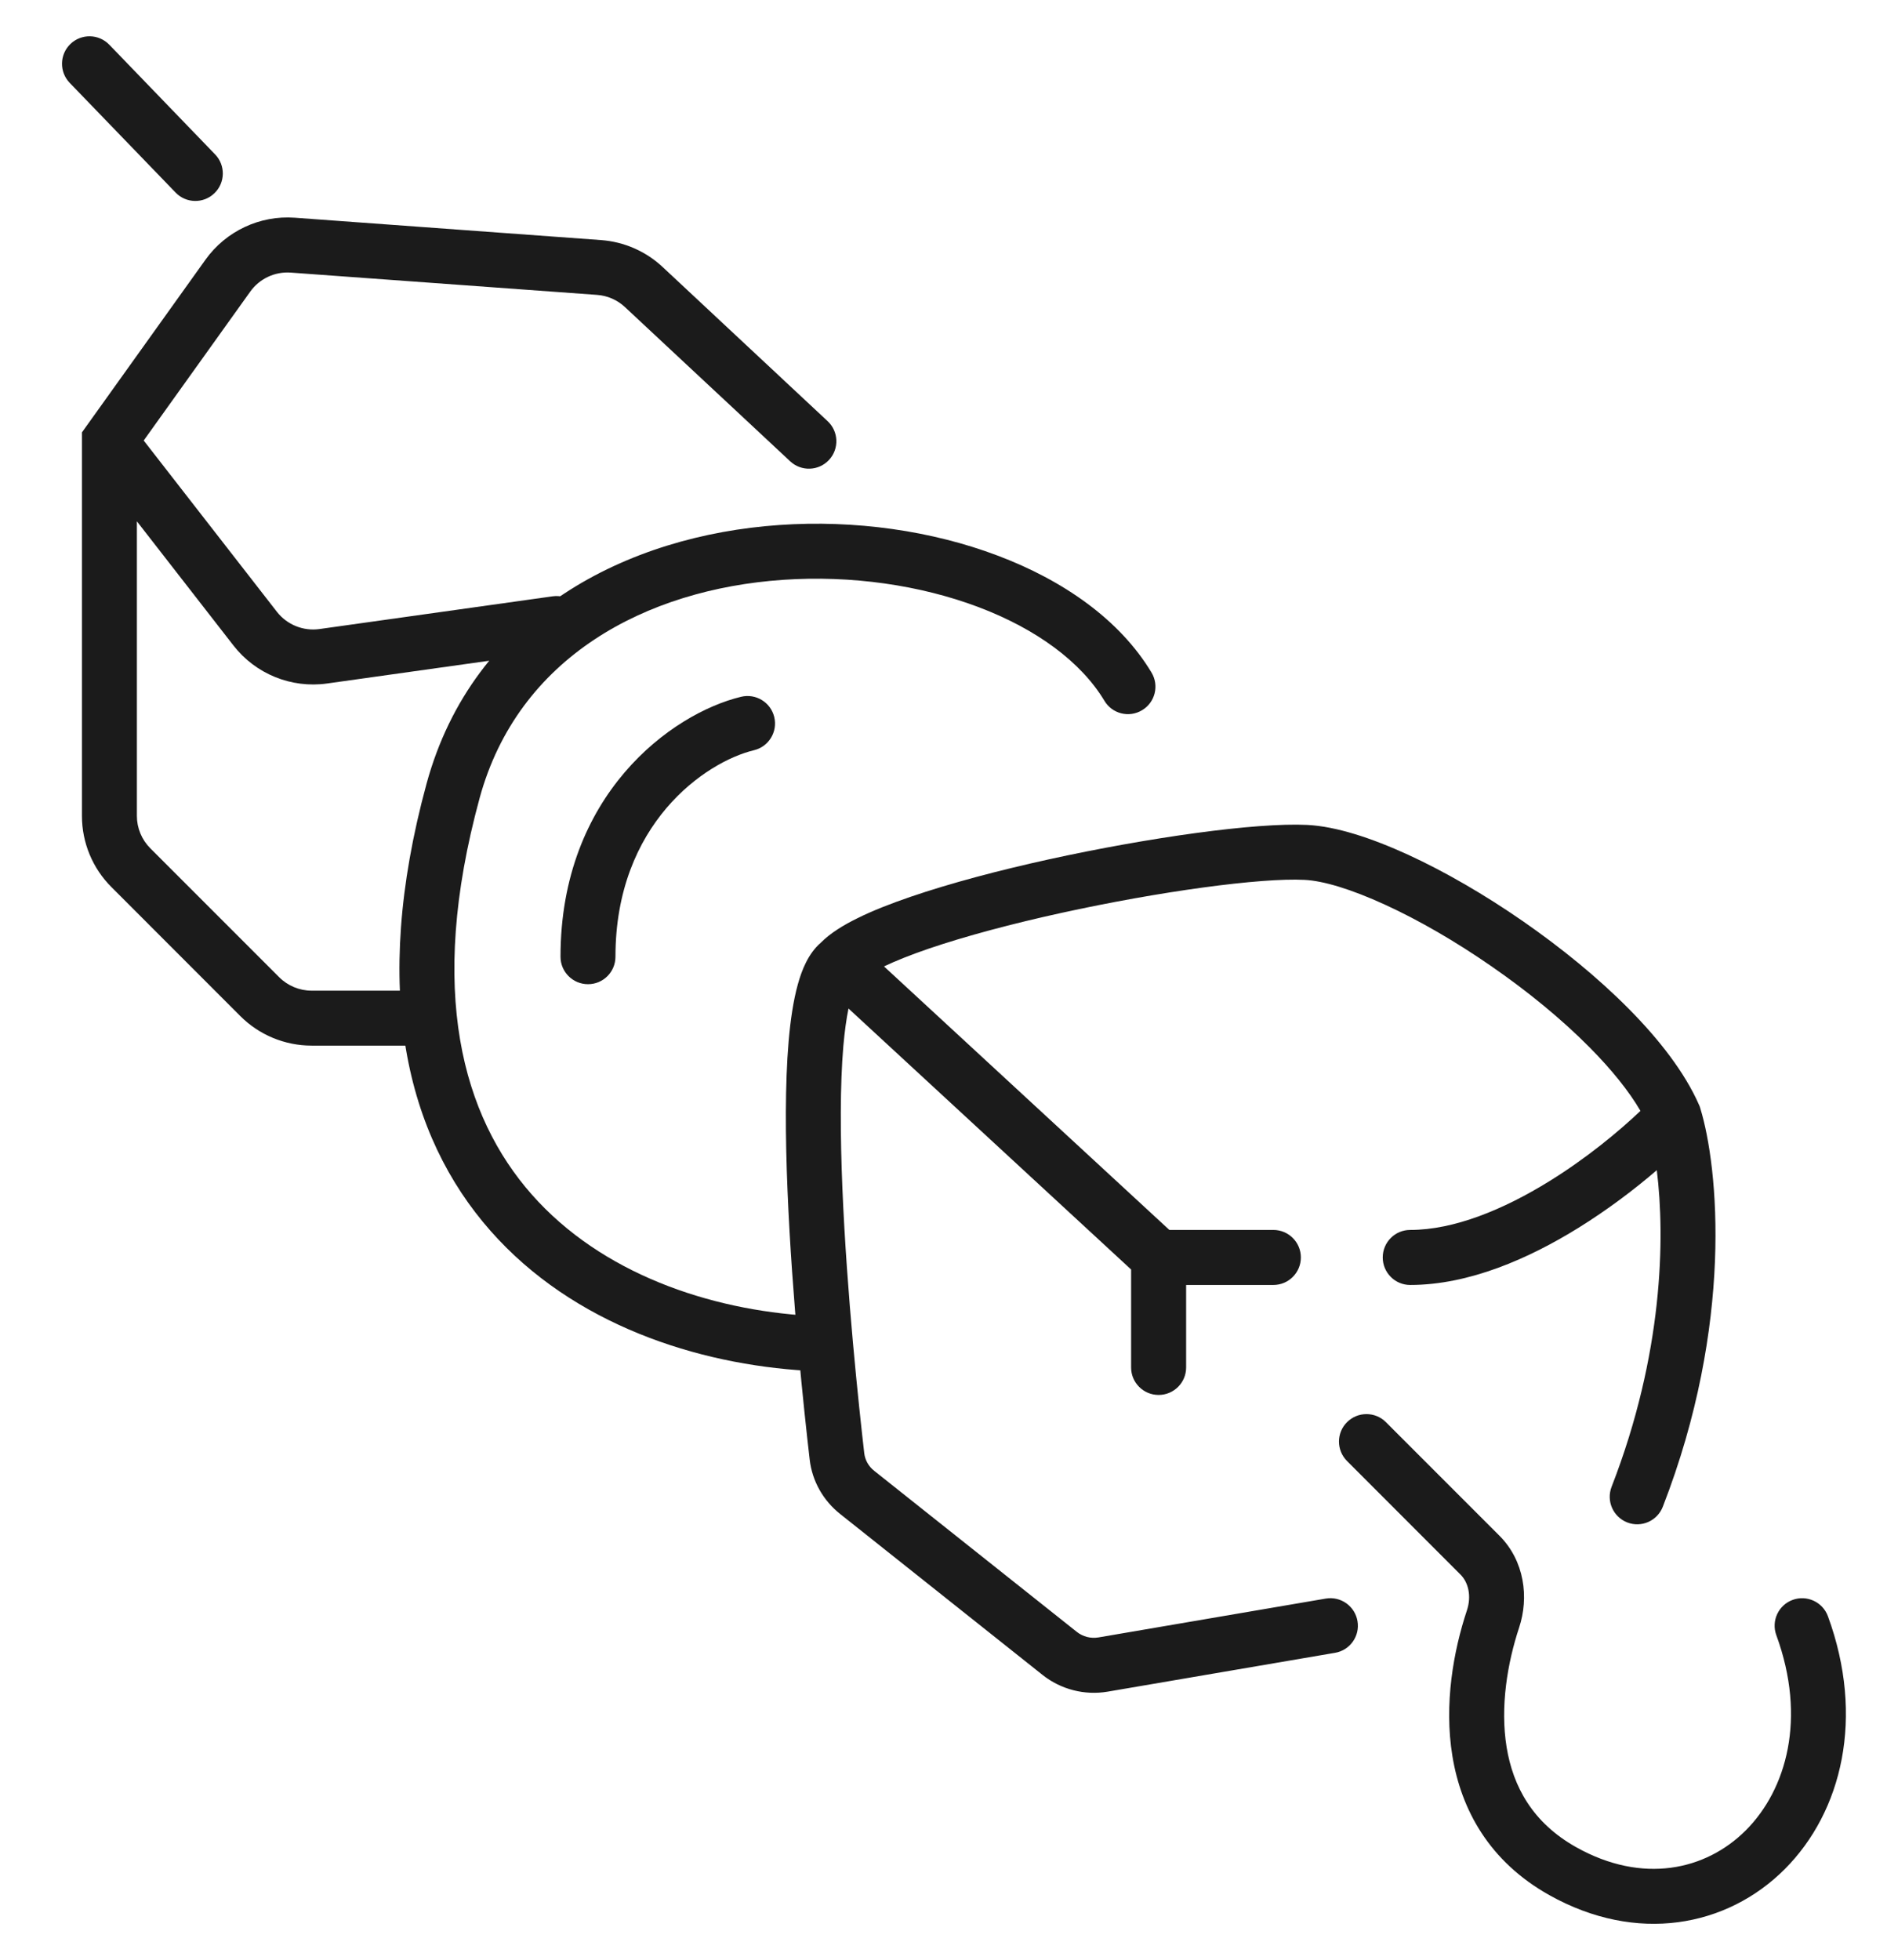 <svg width="26" height="27" viewBox="0 0 26 27" fill="none" xmlns="http://www.w3.org/2000/svg">
<path d="M2.832 3.576L1.129 5.956V11.239C1.129 11.607 1.275 11.96 1.536 12.22L3.311 13.996C3.572 14.257 3.925 14.403 4.293 14.403H5.65C5.859 14.403 6.029 14.233 6.029 14.024C6.029 13.815 5.859 13.646 5.65 13.646H4.293C4.126 13.646 3.965 13.579 3.847 13.461L2.071 11.685C1.953 11.567 1.886 11.406 1.886 11.239V7.181L3.217 8.892C3.522 9.284 4.014 9.484 4.506 9.415L7.72 8.964C7.927 8.935 8.072 8.743 8.043 8.536C8.014 8.329 7.822 8.185 7.615 8.214L4.401 8.665C4.177 8.696 3.954 8.605 3.815 8.427L1.98 6.068L3.448 4.017C3.576 3.838 3.788 3.739 4.007 3.755L8.226 4.062C8.37 4.072 8.506 4.132 8.611 4.23L10.887 6.354C11.04 6.497 11.279 6.489 11.422 6.336C11.565 6.183 11.556 5.943 11.403 5.801L9.128 3.676C8.896 3.46 8.597 3.33 8.281 3.307L4.062 2.999C3.58 2.964 3.114 3.183 2.832 3.576Z" fill="#1B1B1B"/>
<path d="M13.745 7.653C14.645 7.992 15.427 8.533 15.866 9.264C15.974 9.443 15.916 9.676 15.736 9.783C15.557 9.891 15.324 9.833 15.217 9.653C14.895 9.117 14.281 8.664 13.478 8.361C12.681 8.061 11.731 7.922 10.788 7.987C8.894 8.118 7.138 9.052 6.608 10.995C5.88 13.664 6.381 15.381 7.326 16.453C8.288 17.544 9.778 18.045 11.168 18.126L11.546 18.148L11.502 18.904L11.124 18.882C9.611 18.794 7.898 18.247 6.758 16.954C5.601 15.642 5.102 13.64 5.877 10.796C6.523 8.429 8.655 7.376 10.736 7.232C11.781 7.159 12.84 7.311 13.745 7.653Z" fill="#1B1B1B"/>
<path d="M12.18 13.312L16.112 16.942H17.545C17.755 16.942 17.924 17.112 17.924 17.321C17.924 17.53 17.755 17.7 17.545 17.7H16.343V18.837C16.343 19.046 16.173 19.215 15.964 19.215C15.755 19.215 15.585 19.046 15.585 18.837V17.487L11.691 13.892C11.662 14.033 11.638 14.206 11.62 14.409C11.574 14.948 11.577 15.641 11.607 16.37C11.668 17.825 11.834 19.376 11.908 20.017C11.919 20.111 11.967 20.198 12.045 20.26L14.836 22.478C14.92 22.545 15.029 22.573 15.135 22.555L18.267 22.02C18.474 21.985 18.669 22.124 18.704 22.33C18.74 22.536 18.601 22.732 18.395 22.767L15.262 23.302C14.944 23.356 14.617 23.272 14.364 23.071L11.574 20.853C11.343 20.669 11.19 20.402 11.156 20.104C11.081 19.457 10.912 17.885 10.851 16.401C10.82 15.661 10.816 14.931 10.866 14.345C10.891 14.053 10.931 13.782 10.993 13.559C11.047 13.364 11.136 13.135 11.309 12.986C11.441 12.852 11.625 12.741 11.815 12.648C12.022 12.545 12.272 12.447 12.547 12.353C13.096 12.165 13.77 11.987 14.458 11.836C15.819 11.538 17.301 11.328 18.012 11.363C18.413 11.383 18.904 11.546 19.402 11.774C19.909 12.007 20.458 12.325 20.983 12.689C21.508 13.053 22.017 13.467 22.441 13.895C22.861 14.319 23.217 14.776 23.413 15.226L23.421 15.245L23.427 15.265C23.678 16.081 23.888 18.243 22.911 20.755C22.835 20.95 22.616 21.047 22.421 20.971C22.226 20.895 22.13 20.676 22.205 20.481C22.916 18.654 22.944 17.05 22.828 16.119C22.526 16.379 22.155 16.661 21.747 16.914C21.071 17.333 20.245 17.7 19.43 17.7C19.221 17.7 19.052 17.53 19.052 17.321C19.052 17.112 19.221 16.942 19.43 16.942C20.036 16.942 20.717 16.661 21.349 16.27C21.855 15.957 22.299 15.591 22.603 15.302C22.445 15.031 22.206 14.734 21.903 14.428C21.518 14.039 21.047 13.654 20.552 13.312C20.058 12.969 19.547 12.674 19.086 12.463C18.616 12.247 18.23 12.132 17.974 12.12C17.373 12.089 15.977 12.278 14.62 12.576C13.949 12.723 13.305 12.894 12.792 13.069C12.55 13.152 12.344 13.234 12.18 13.312ZM18.56 19.59C18.708 19.442 18.948 19.442 19.096 19.59L20.659 21.153C21.006 21.5 21.069 22.004 20.931 22.42C20.77 22.907 20.668 23.51 20.759 24.068C20.848 24.61 21.117 25.108 21.718 25.445C22.63 25.956 23.502 25.765 24.055 25.212C24.615 24.651 24.895 23.67 24.475 22.524C24.403 22.328 24.503 22.11 24.7 22.038C24.896 21.966 25.114 22.067 25.186 22.263C25.695 23.653 25.383 24.954 24.591 25.747C23.792 26.546 22.549 26.778 21.348 26.105C20.516 25.64 20.132 24.923 20.012 24.19C19.894 23.472 20.027 22.739 20.212 22.182C20.277 21.986 20.232 21.797 20.123 21.689L18.56 20.125C18.412 19.977 18.412 19.737 18.56 19.59Z" fill="#1B1B1B"/>
<path d="M10.668 9.877C10.717 10.081 10.592 10.285 10.389 10.334C9.717 10.496 8.48 11.349 8.48 13.179C8.48 13.388 8.311 13.557 8.102 13.557C7.893 13.557 7.723 13.388 7.723 13.179C7.723 10.95 9.249 9.83 10.211 9.598C10.414 9.549 10.619 9.674 10.668 9.877Z" fill="#1B1B1B"/>
<path d="M0.97 0.606C1.121 0.461 1.36 0.465 1.506 0.616L2.964 2.127C3.109 2.277 3.105 2.517 2.954 2.662C2.804 2.807 2.564 2.803 2.419 2.652L0.961 1.142C0.815 0.991 0.82 0.751 0.97 0.606Z" fill="#1B1B1B"/>
</svg>
